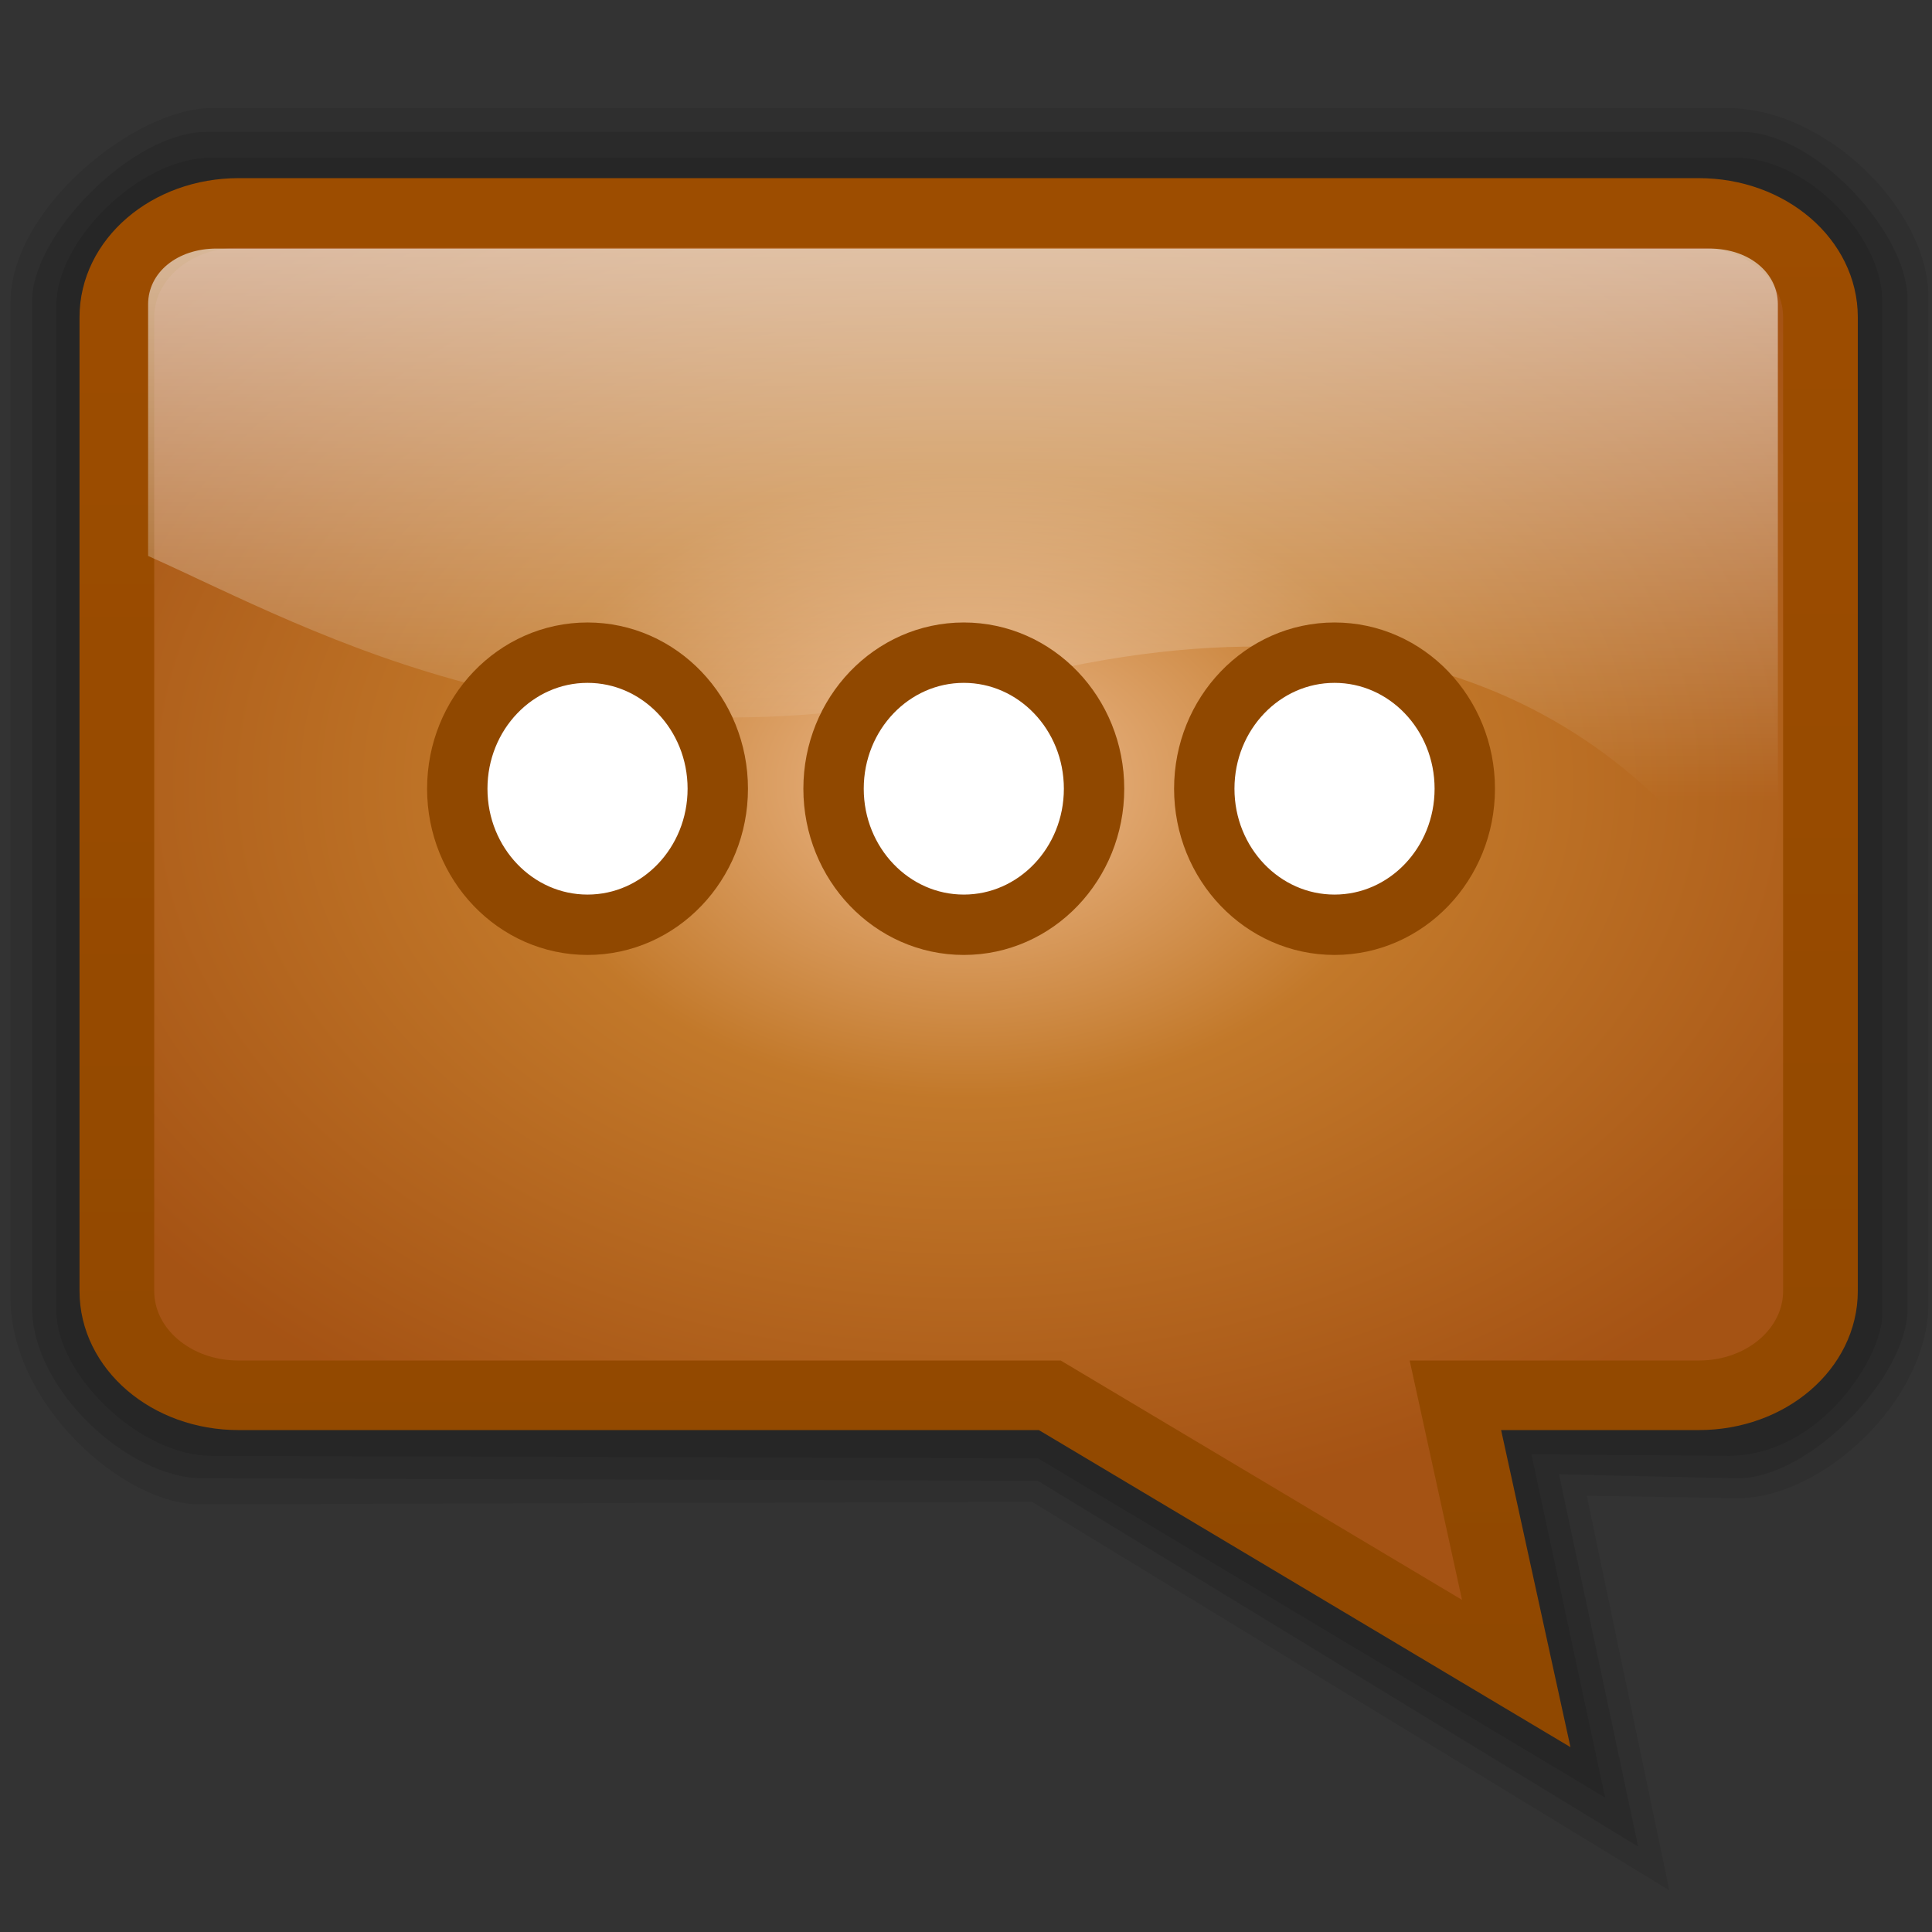 <svg xmlns="http://www.w3.org/2000/svg" viewBox="0 0 96 96" xmlns:xlink="http://www.w3.org/1999/xlink">
<rect x="0" y="0" width="96" height="96" fill="#333333" stroke="none"/>
<defs>
<clipPath>
<path fill="#fff" d="m12,6h72a6,6 0 0,1 6,6v72a6,6 0 0,1 -6,6h-72a6,6 0 0,1 -6-6v-72a6,6 0 0,1 6-6"/>
</clipPath>
<linearGradient gradientTransform="matrix(-.802 0 0 .698 222.032 -256.143)" xlink:href="#linearGradient3249-0" id="linearGradient3864" y1="-20.94" y2="55.14" gradientUnits="userSpaceOnUse" x2="0"/>
<linearGradient gradientTransform="matrix(1.086 0 0 1 117.778 -259.525)" xlink:href="#linearGradient3814" id="linearGradient3862" y1="92.542" x1="23.807" y2="2.237" gradientUnits="userSpaceOnUse" x2="23.587"/>
<linearGradient id="linearGradient3249-0">
<stop offset="0" stop-color="#fff"/>
<stop offset="1" stop-color="#fff" stop-opacity="0"/>
</linearGradient>
<linearGradient id="linearGradient3814">
<stop offset="0" stop-color="#904800"/>
<stop offset="1" stop-color="#9e4d00"/>
</linearGradient>
<linearGradient id="linearGradient3837">
<stop offset="0" stop-color="#efbd91"/>
<stop offset=".425" stop-color="#c3792a" stop-opacity=".996"/>
<stop offset="1" stop-color="#a65314" stop-opacity=".995"/>
</linearGradient>
<radialGradient cx="49.019" cy="40.83" gradientTransform="matrix(1.321 -.006 .005 1 106.021 -259.227)" xlink:href="#linearGradient3837" id="radialGradient3860" r="42.5" gradientUnits="userSpaceOnUse"/>
</defs>
<path opacity=".08" d="m85.833,5.37c4.923,0 9.987,5.072 9.987,9.379v50.028c0,4.811-5.31,9.743-9.582,9.669l-7.392-.127 4.103,19.612-31.667-19.305-41.377,.122c-3.771,.011-9.384-4.96-9.384-10.267l0-49.435c0-4.713 6.215-9.675 9.986-9.675z"/>
<path opacity=".1" d="m86.518,6.551c3.688,0 8.263,5.017 8.263,8.288v50.234c0,3.271-4.782,8.387-8.47,8.387l-8.843-.204 3.932,18.503-29.83-18.176-41.507-.123c-3.688-.011-8.47-4.402-8.47-8.486v-50.034c0-3.271 4.979-8.388 8.667-8.388z"/>
<path opacity=".1" d="m86.234,7.836c3.59,0 7.292,3.941 7.292,7.094v50.422c0,2.001-2.975,6.928-7.597,6.988l-9.833-.076 3.661,17.055-28.177-16.855-41.078-.124c-3.59-.011-7.698-4.041-7.698-7.194l0-50.017c0-3.153 4.108-7.294 7.698-7.294z"/>
<g transform="matrix(.928 0 0 .864 -110.565 227.869)">
<path fill="url(#radialGradient3860)" stroke="url(#linearGradient3862)" stroke-width="4" d="m210.103-251.492c3.61,0 6.516,2.676 6.516,6v56c0,3.324-2.906,6-6.516,6h-13.031l3.258,16-24.976-16h-43.437c-3.61,0-6.516-2.676-6.516-6v-56c0-3.324 2.906-6 6.516-6h78.187z"/>
<path fill="url(#linearGradient3864)" d="m210.679-249.442c2.086,0 3.659,1.363 3.659,3.208v37.673c-6.231-12.491-18.495-22.318-41.151-16.043-22.782,6.297-37.315-2.948-46.113-7.159v-14.471c0-1.845 1.573-3.208 3.659-3.208h79.946z"/>
</g>
<g transform="translate(103.549 -3.452)">
<path fill="#fff" stroke="#904800" stroke-width="3" d="m-49.474,43.506c0,3.733-2.897,6.76-6.472,6.76-3.574,0-6.472-3.026-6.472-6.76 0-3.733 2.897-6.76 6.472-6.76 3.574,0 6.472,3.026 6.472,6.76z" transform="translate(-18.409 -.863)"/>
<path fill="#fff" stroke="#904800" stroke-width="3" d="m-49.474,43.506c0,3.733-2.897,6.76-6.472,6.76-3.574,0-6.472-3.026-6.472-6.76 0-3.733 2.897-6.76 6.472-6.76 3.574,0 6.472,3.026 6.472,6.76z" transform="translate(.288 -.863)"/>
<path fill="#fff" stroke="#904800" stroke-width="3" d="m-49.474,43.506c0,3.733-2.897,6.76-6.472,6.76-3.574,0-6.472-3.026-6.472-6.76 0-3.733 2.897-6.76 6.472-6.76 3.574,0 6.472,3.026 6.472,6.76z" transform="translate(18.709 -.863)"/>
</g>
</svg>
